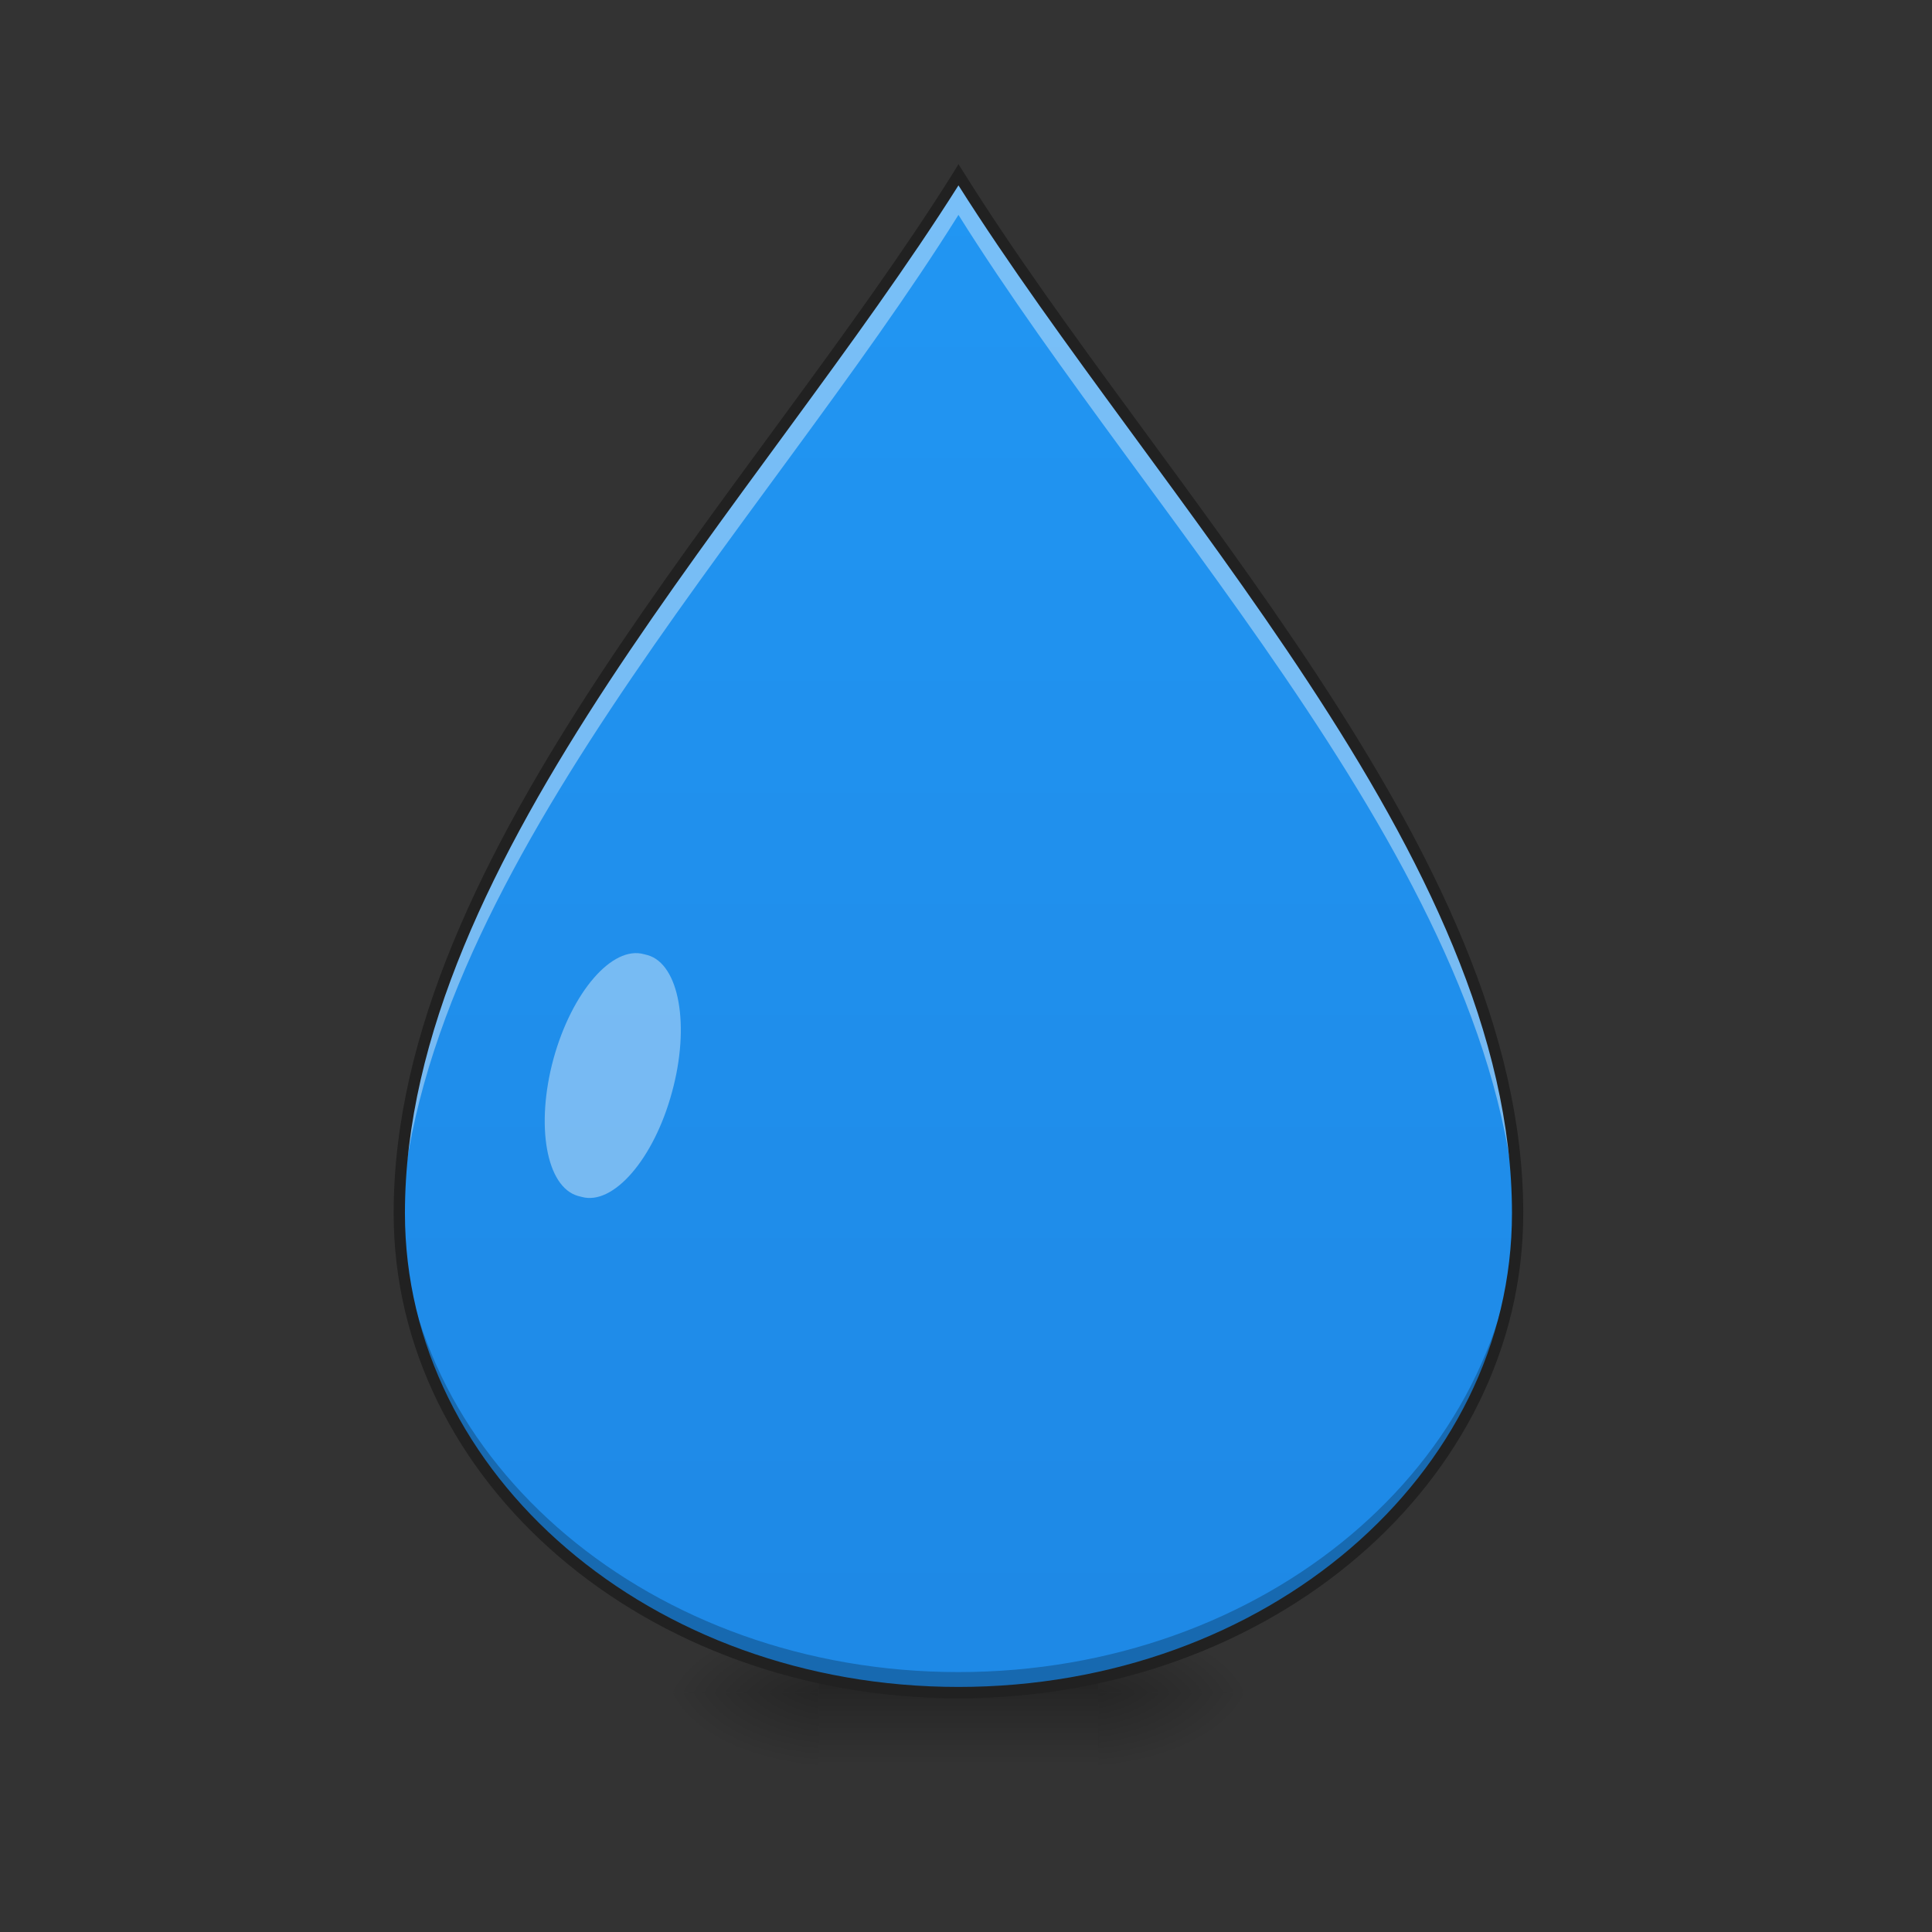 <svg height="32pt" viewBox="0 0 32 32" width="32pt" xmlns="http://www.w3.org/2000/svg" xmlns:xlink="http://www.w3.org/1999/xlink"><rect x="0" y="0" width="32" height="32" fill="#333333" stroke="none"/><linearGradient id="a"><stop offset="0" stop-opacity=".314"/><stop offset=".222" stop-opacity=".275"/><stop offset="1" stop-opacity="0"/></linearGradient><radialGradient id="b" cx="450.909" cy="189.579" gradientTransform="matrix(0 -.078 -.141 0 44.523 63.595)" gradientUnits="userSpaceOnUse" r="21.167" xlink:href="#a"/><radialGradient id="c" cx="450.909" cy="189.579" gradientTransform="matrix(0 .078 .141 0 -12.77 -7.527)" gradientUnits="userSpaceOnUse" r="21.167" xlink:href="#a"/><radialGradient id="d" cx="450.909" cy="189.579" gradientTransform="matrix(0 -.078 .141 0 -12.77 63.595)" gradientUnits="userSpaceOnUse" r="21.167" xlink:href="#a"/><radialGradient id="e" cx="450.909" cy="189.579" gradientTransform="matrix(0 .078 -.141 0 44.523 -7.527)" gradientUnits="userSpaceOnUse" r="21.167" xlink:href="#a"/><linearGradient id="f" gradientTransform="matrix(.013 0 0 .062 12.465 13.439)" gradientUnits="userSpaceOnUse" x1="255.323" x2="255.323" y1="233.5" y2="254.667"><stop offset="0" stop-opacity=".275"/><stop offset="1" stop-opacity="0"/></linearGradient><linearGradient id="g" gradientTransform="matrix(.017 0 -0 .017 0 0)" gradientUnits="userSpaceOnUse" x1="960" x2="960" y1="1695.118" y2="175.118"><stop offset="0" stop-color="#1e88e5"/><stop offset="1" stop-color="#2196f3"/></linearGradient><path d="m18.191 28.035h2.649v-1.324h-2.65zm0 0" fill="url(#b)"/><path d="m13.563 28.035h-2.649v1.32h2.649zm0 0" fill="url(#c)"/><path d="m13.563 28.035h-2.649v-1.324h2.649zm0 0" fill="url(#d)"/><path d="m18.191 28.035h2.649v1.32h-2.65zm0 0" fill="url(#e)"/><path d="m13.563 27.703h4.628v1.652h-4.628zm0 0" fill="url(#f)"/><path d="m6.613 20.094c0 4.398 4.133 7.941 9.262 7.941 5.133 0 9.262-3.543 9.262-7.941 0-5.953-5.953-11.907-9.262-17.2-3.305 5.293-9.262 11.247-9.262 17.2zm0 0" fill="url(#g)"/><path d="m10.668 15.805.059.015c.523.149.707 1.168.402 2.274-.3 1.105-.973 1.879-1.496 1.73l-.059-.015c-.527-.149-.707-1.168-.406-2.274.305-1.105.973-1.879 1.5-1.73zm0 0" fill="#fff" fill-opacity=".392"/><path d="m15.875 2.895c-3.305 5.292-9.262 11.245-9.262 17.199 0 .105.004.21.008.316.227-5.84 6.012-11.664 9.254-16.851 3.246 5.187 9.031 11.011 9.254 16.851.008-.105.008-.21.008-.316 0-5.953-5.953-11.907-9.262-17.2zm0 0" fill="#fff" fill-opacity=".392"/><path d="m6.617 19.918c0 .059-.004.117-.004.176 0 4.398 4.133 7.941 9.262 7.941 5.133 0 9.262-3.543 9.262-7.941v-.176c-.102 4.324-4.192 7.777-9.262 7.777-5.066 0-9.16-3.453-9.258-7.777zm0 0" fill-opacity=".235"/><path d="m15.875 2.719-.078.129c-1.649 2.636-3.965 5.449-5.871 8.347-1.906 2.903-3.406 5.89-3.406 8.899 0 4.457 4.183 8.035 9.355 8.035 5.176 0 9.355-3.578 9.355-8.035 0-3.008-1.5-5.996-3.406-8.899-1.902-2.898-4.219-5.71-5.867-8.347zm0 .351c1.656 2.618 3.926 5.387 5.793 8.23 1.898 2.887 3.375 5.848 3.375 8.794 0 4.34-4.078 7.847-9.168 7.847-5.086 0-9.168-3.507-9.168-7.847 0-2.946 1.48-5.907 3.375-8.793 1.871-2.844 4.14-5.614 5.793-8.23zm0 0" fill="#212121"/></svg>